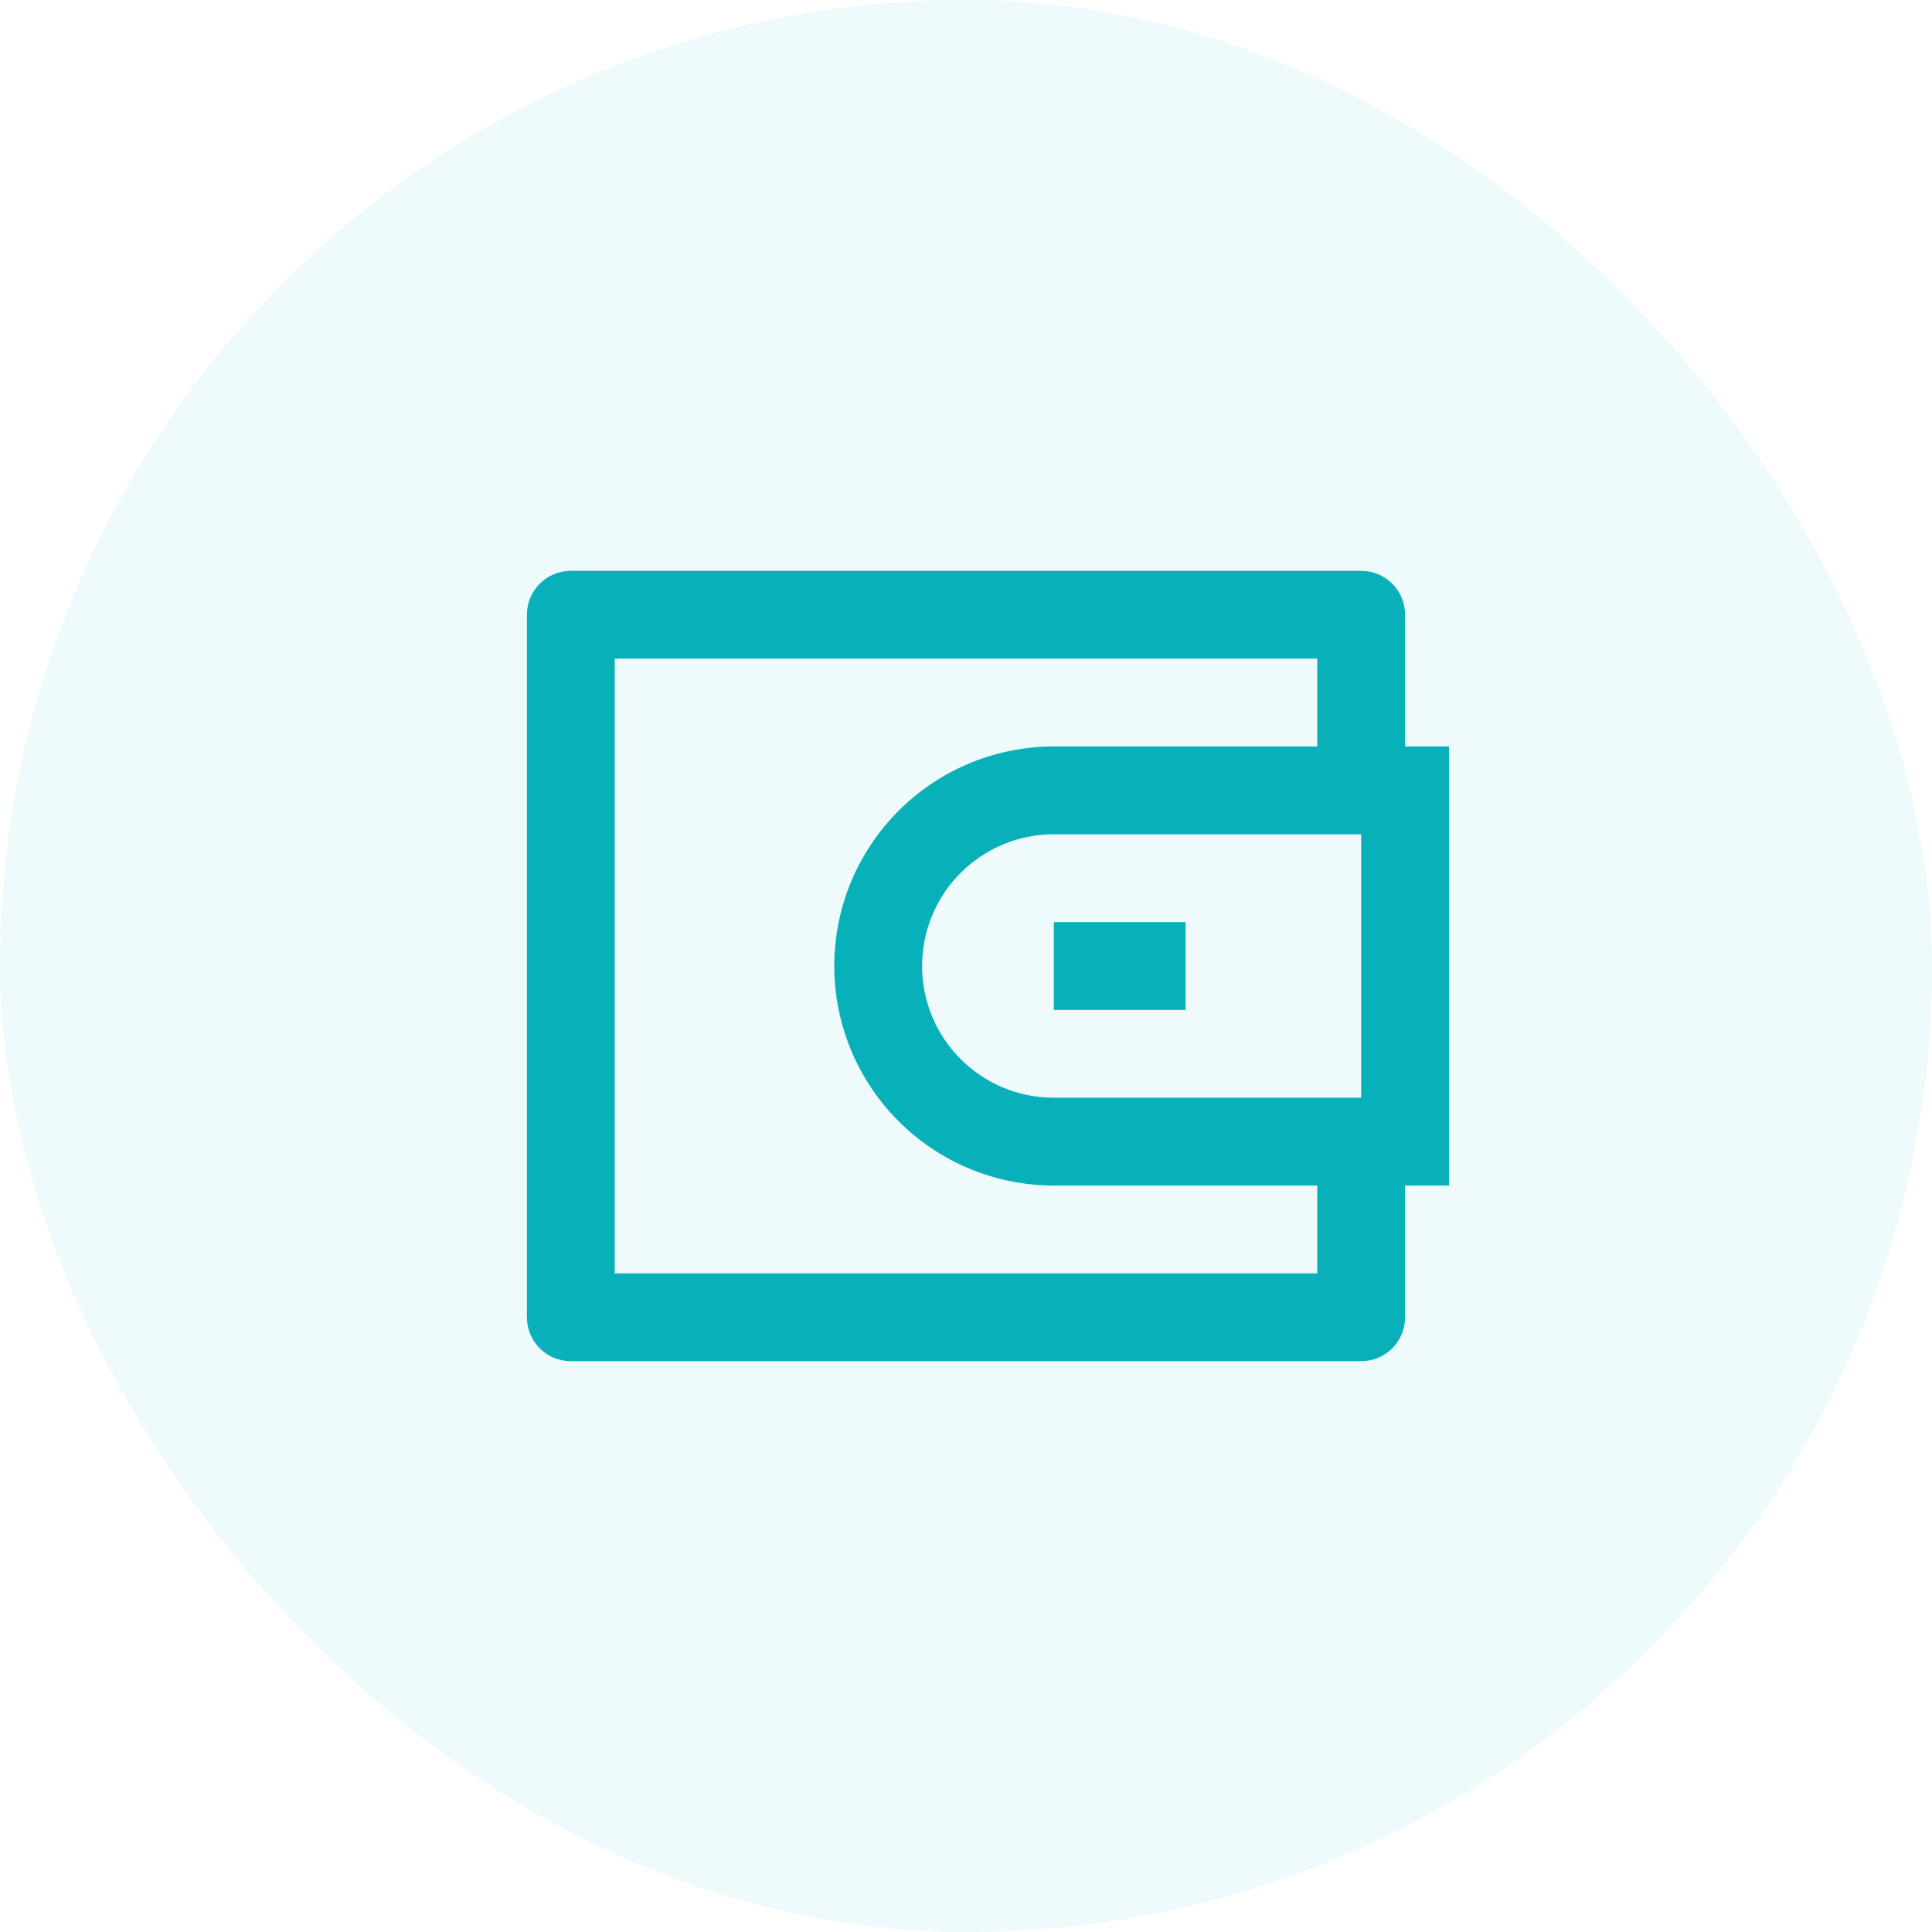 <svg width="44" height="44" viewBox="0 0 44 44" fill="none" xmlns="http://www.w3.org/2000/svg">
<rect width="44" height="44" rx="22" fill="#08B1BA" fill-opacity="0.07"/>
<g clip-path="url(#clip0_19_4187)">
<path d="M32 17H33V27H32V30C32 30.265 31.895 30.52 31.707 30.707C31.52 30.895 31.265 31 31 31H13C12.735 31 12.48 30.895 12.293 30.707C12.105 30.52 12 30.265 12 30V14C12 13.735 12.105 13.48 12.293 13.293C12.48 13.105 12.735 13 13 13H31C31.265 13 31.52 13.105 31.707 13.293C31.895 13.48 32 13.735 32 14V17ZM30 27H24C22.674 27 21.402 26.473 20.465 25.535C19.527 24.598 19 23.326 19 22C19 20.674 19.527 19.402 20.465 18.465C21.402 17.527 22.674 17 24 17H30V15H14V29H30V27ZM31 25V19H24C23.204 19 22.441 19.316 21.879 19.879C21.316 20.441 21 21.204 21 22C21 22.796 21.316 23.559 21.879 24.121C22.441 24.684 23.204 25 24 25H31ZM24 21H27V23H24V21Z" fill="#08B1BA"/>
</g>
<defs>
<clipPath id="clip0_19_4187">
<rect width="24" height="24" fill="white" transform="translate(10 10)"/>
</clipPath>
</defs>
</svg>
